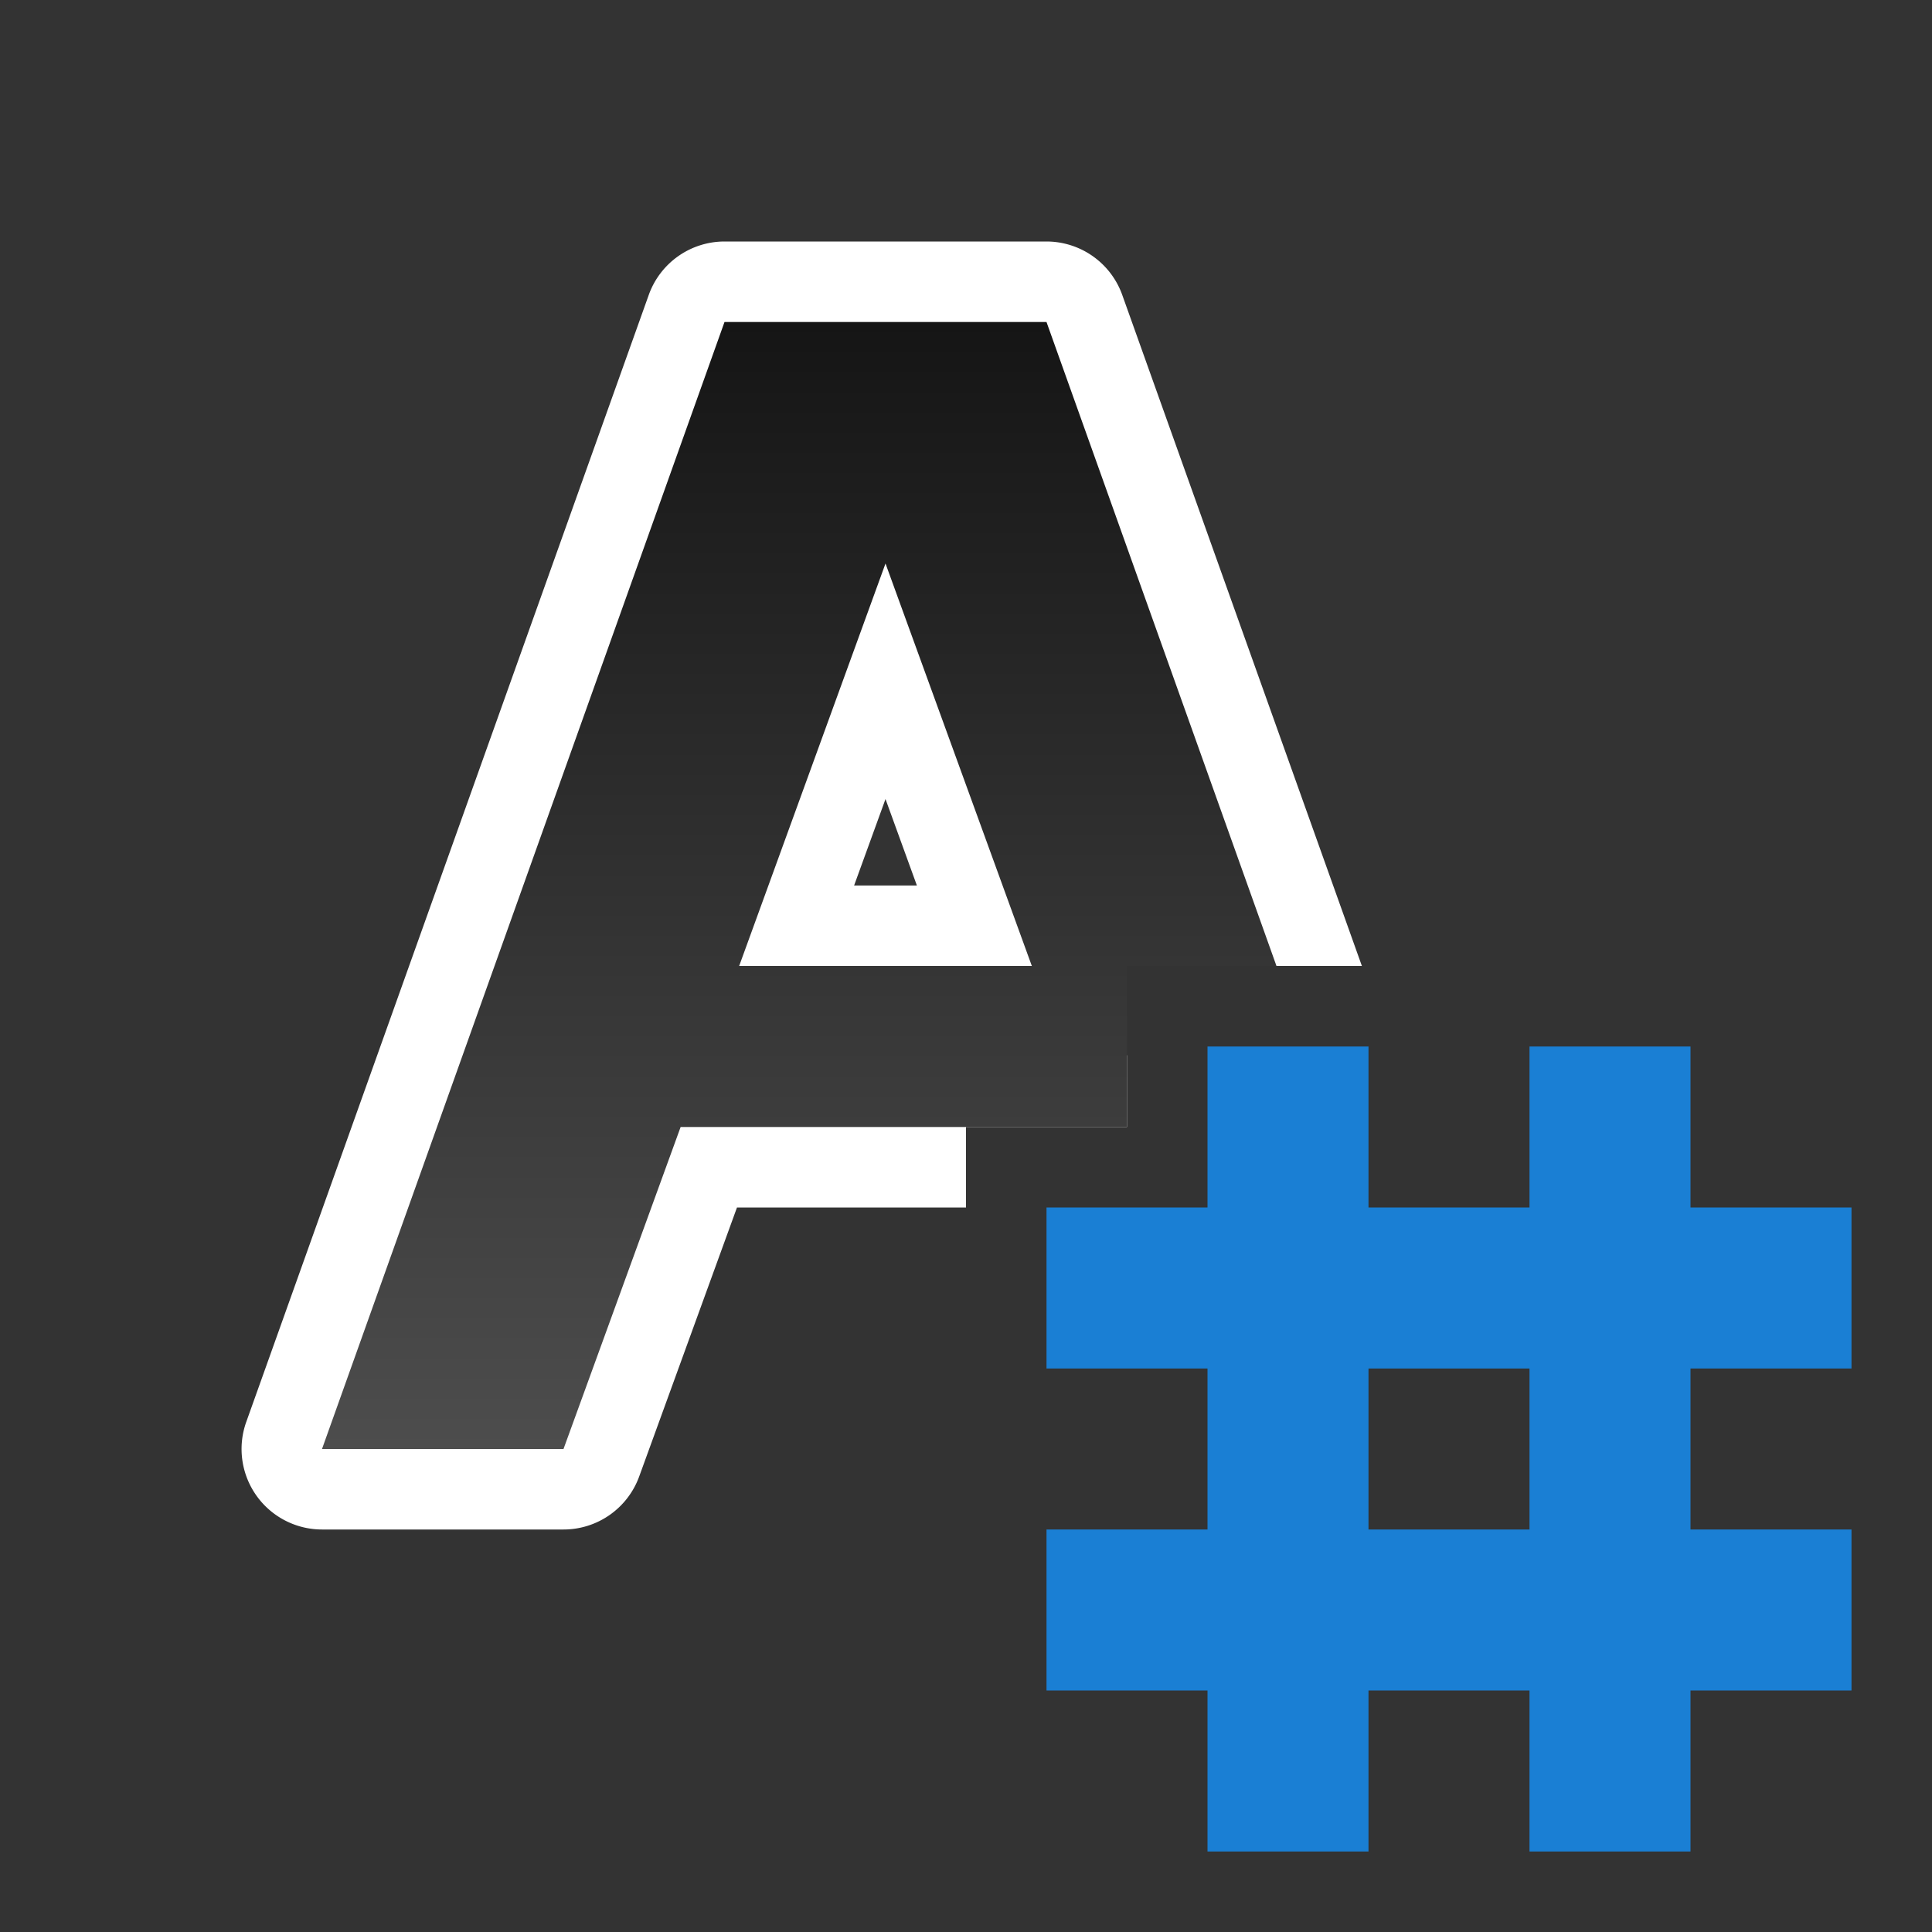 <svg xmlns="http://www.w3.org/2000/svg" xmlns:xlink="http://www.w3.org/1999/xlink" viewBox="0 0 24 24"><rect x="0" y="0" width="24" height="24" fill="#333333" stroke="none"/><defs><linearGradient xlink:href="#a" id="b" x1="11" y1="4" x2="11" y2="18" gradientUnits="userSpaceOnUse" gradientTransform="translate(-1)"/><linearGradient id="a"><stop offset="0" stop-color="#151515"/><stop offset="1" stop-color="#4d4d4d"/></linearGradient></defs><path style="line-height:normal;font-variant-ligatures:normal;font-variant-position:normal;font-variant-caps:normal;font-variant-numeric:normal;font-variant-alternates:normal;font-variant-east-asian:normal;font-feature-settings:normal;font-variation-settings:normal;text-indent:0;text-align:start;text-decoration-line:none;text-decoration-style:solid;text-decoration-color:#000;text-transform:none;text-orientation:mixed;white-space:normal;shape-padding:0;shape-margin:0;inline-size:0;isolation:auto;mix-blend-mode:normal;solid-color:#000;solid-opacity:1" d="M9 3a1 1 0 00-.941.664l-5 14A1 1 0 004 19h3a1 1 0 00.94-.658L9.155 15H12v-1h2v-.89a1 1 0 00-.455-.11h-.727a1 1 0 00.94-1.342l-1.819-5a1 1 0 00-1.878 0l-1.819 5A1 1 0 009.182 13h-.727a1 1 0 00-.94.658L6.3 17h-.881L9.705 5h2.59l2.5 7h2.123l-2.977-8.336A1 1 0 0013 3H9zm2 6.926L11.39 11h-.78L11 9.926z" color="#000" font-weight="400" font-family="sans-serif" overflow="visible" fill="#fff"/><path d="M9 4L4 18h3l1.455-4H14v-2h1.857L13 4H9zm2 3l1.818 5H9.182L11 7z" fill="url(#b)"/><path d="M15 13v2h-2v2h2v2h-2v2h2v2h2v-2h2v2h2v-2h2v-2h-2v-2h2v-2h-2v-2h-2v2h-2v-2zm2 4h2v2h-2z" style="line-height:normal;font-variant-ligatures:normal;font-variant-position:normal;font-variant-caps:normal;font-variant-numeric:normal;font-variant-alternates:normal;font-feature-settings:normal;text-indent:0;text-align:start;text-decoration-line:none;text-decoration-style:solid;text-decoration-color:#000;text-transform:none;text-orientation:mixed;white-space:normal;shape-padding:0;isolation:auto;mix-blend-mode:normal;solid-color:#000;solid-opacity:1;marker:none" color="#000" font-weight="400" font-family="sans-serif" overflow="visible" fill="#1a7fd4"/></svg>